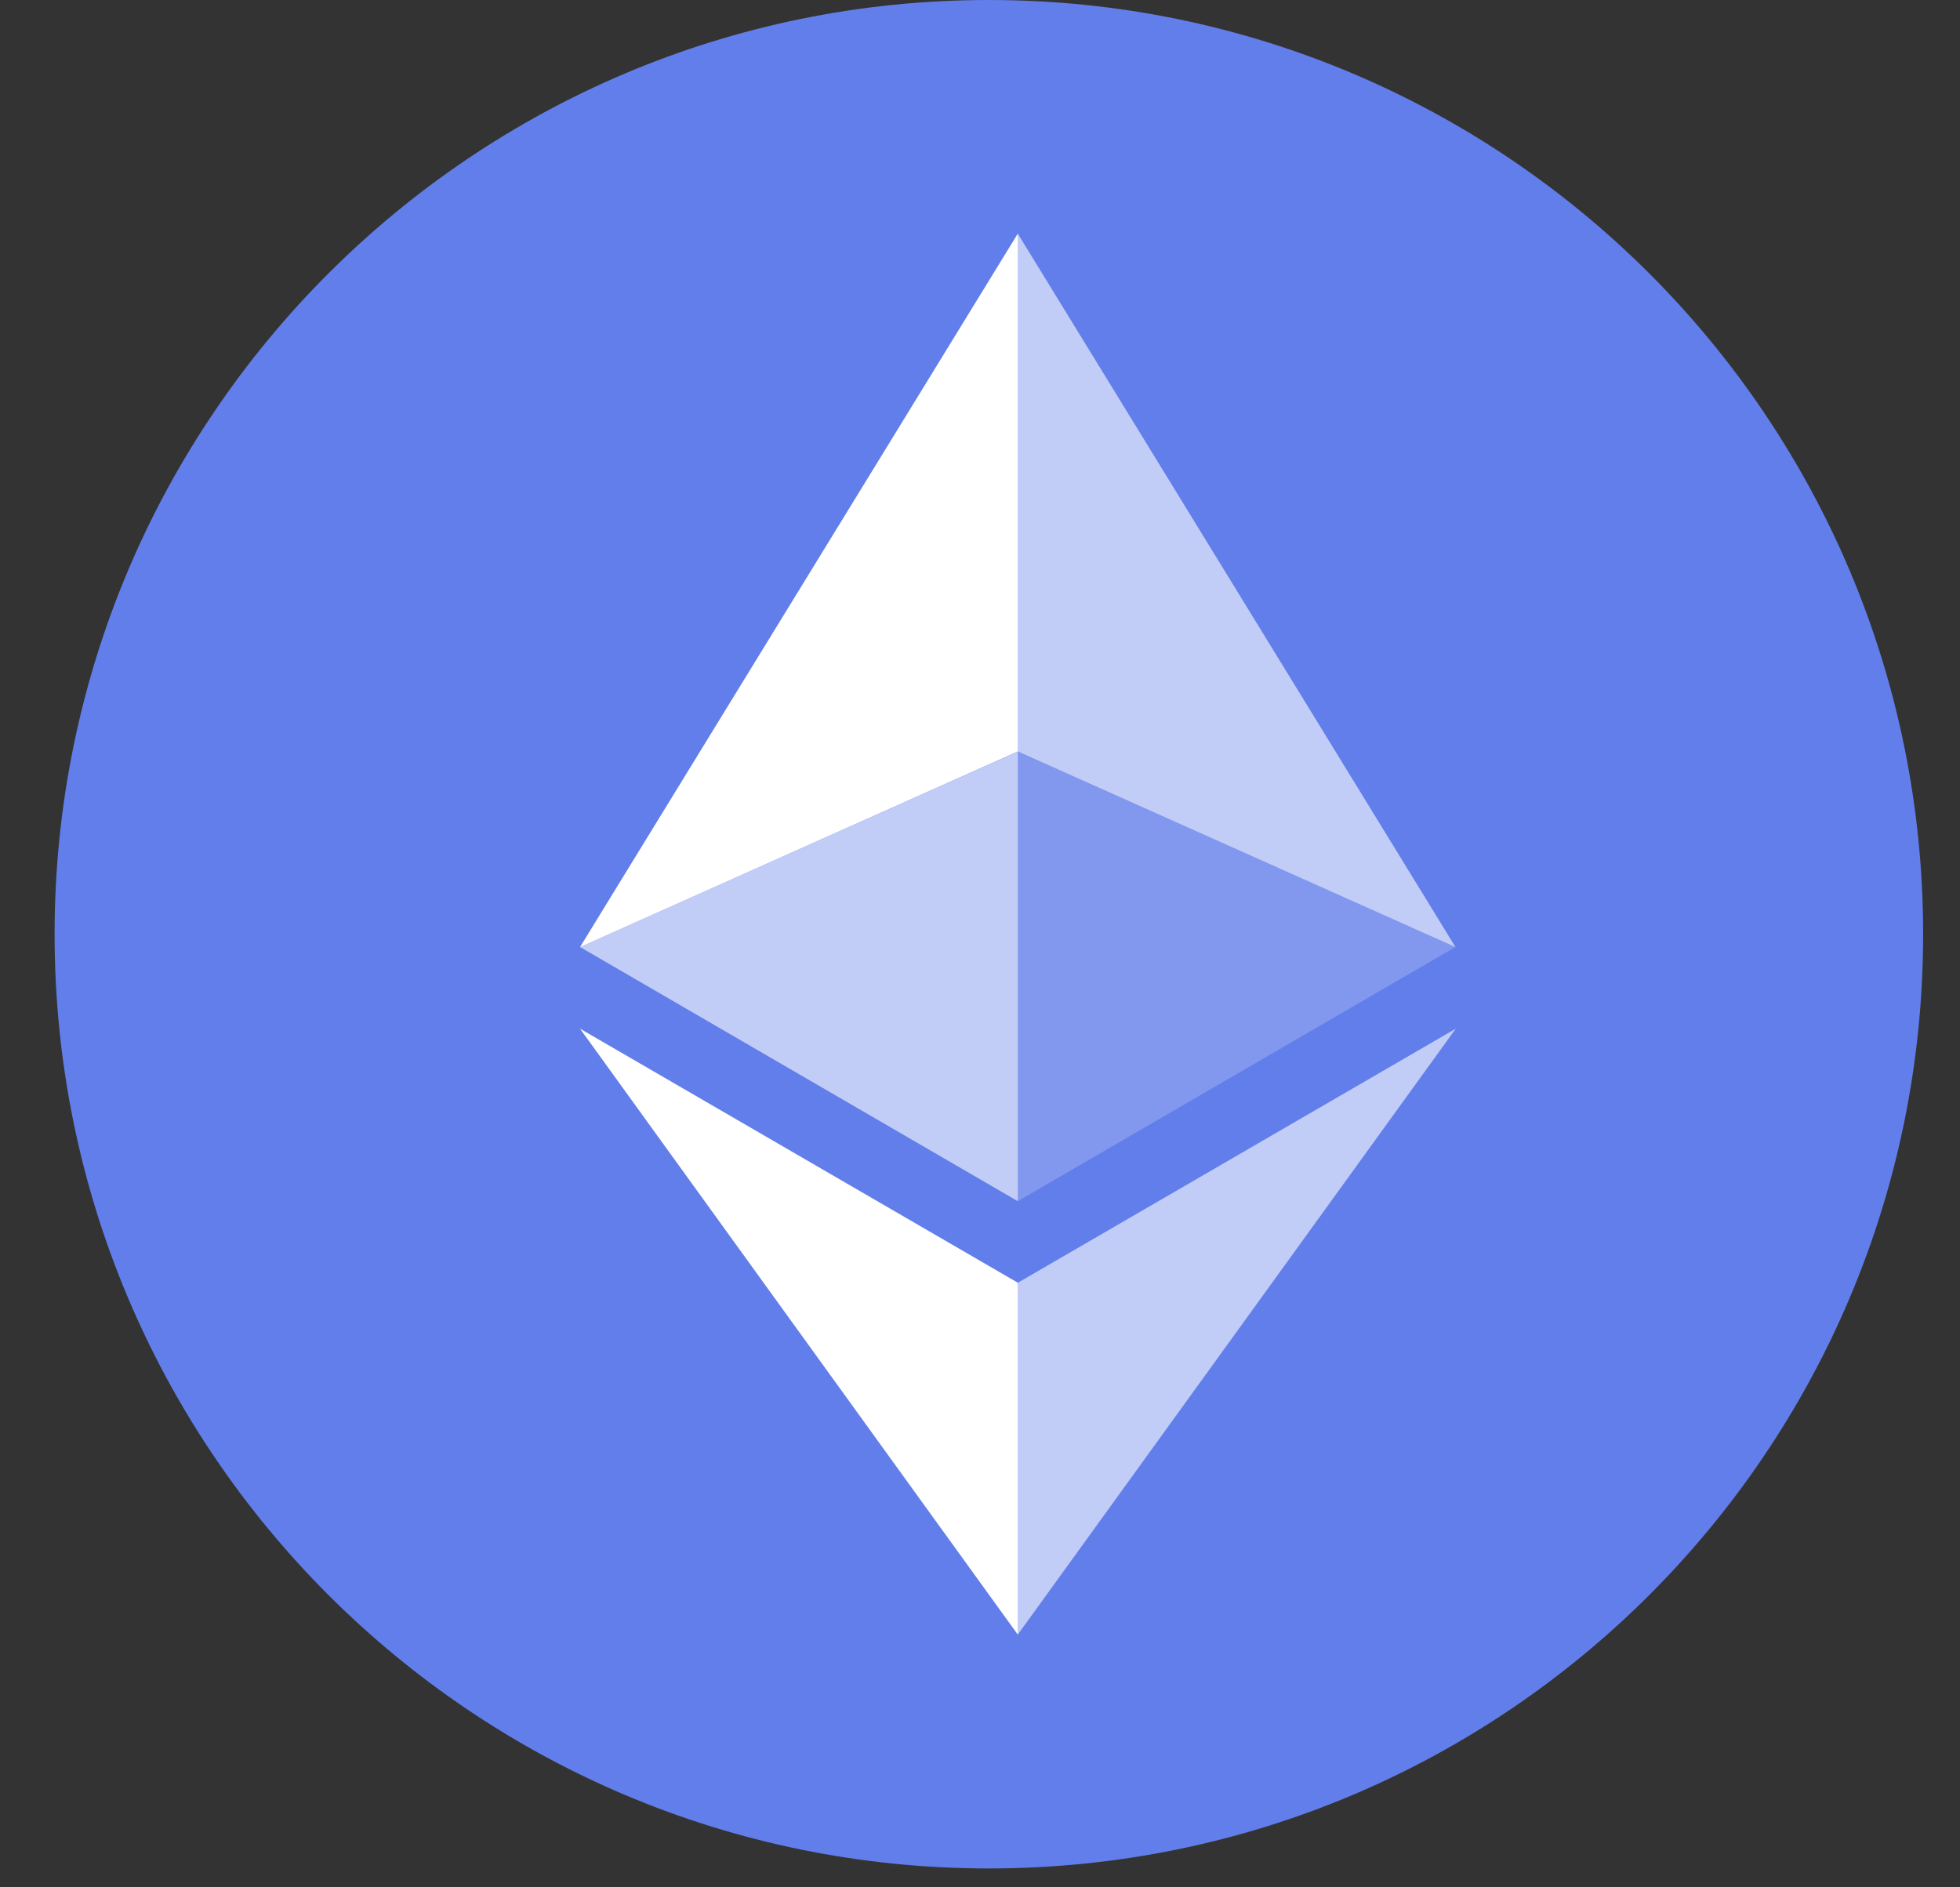 <svg width="27" height="26" viewBox="0 0 27 26" fill="none" xmlns="http://www.w3.org/2000/svg">
<rect x="0" y="0" width="27" height="26" fill="#333333" stroke="none"/>
<g clip-path="url(#clip0_5843_22181)">
<path d="M13.622 25.74C20.73 25.74 26.492 19.978 26.492 12.87C26.492 5.762 20.73 0 13.622 0C6.514 0 0.752 5.762 0.752 12.87C0.752 19.978 6.514 25.74 13.622 25.74Z" fill="#627EEA"/>
<path d="M14.02 3.218V10.352L20.05 13.047L14.02 3.218Z" fill="white" fill-opacity="0.602"/>
<path d="M14.021 3.218L7.99 13.047L14.021 10.352V3.218Z" fill="white"/>
<path d="M14.02 17.672V22.519L20.054 14.171L14.02 17.672Z" fill="white" fill-opacity="0.602"/>
<path d="M14.021 22.519V17.671L7.99 14.171L14.021 22.519Z" fill="white"/>
<path d="M14.02 16.548L20.05 13.046L14.02 10.354V16.548Z" fill="white" fill-opacity="0.2"/>
<path d="M7.99 13.046L14.021 16.548V10.354L7.99 13.046Z" fill="white" fill-opacity="0.602"/>
</g>
<defs>
<clipPath id="clip0_5843_22181">
<rect width="25.74" height="25.74" fill="white" transform="translate(0.752)"/>
</clipPath>
</defs>
</svg>
